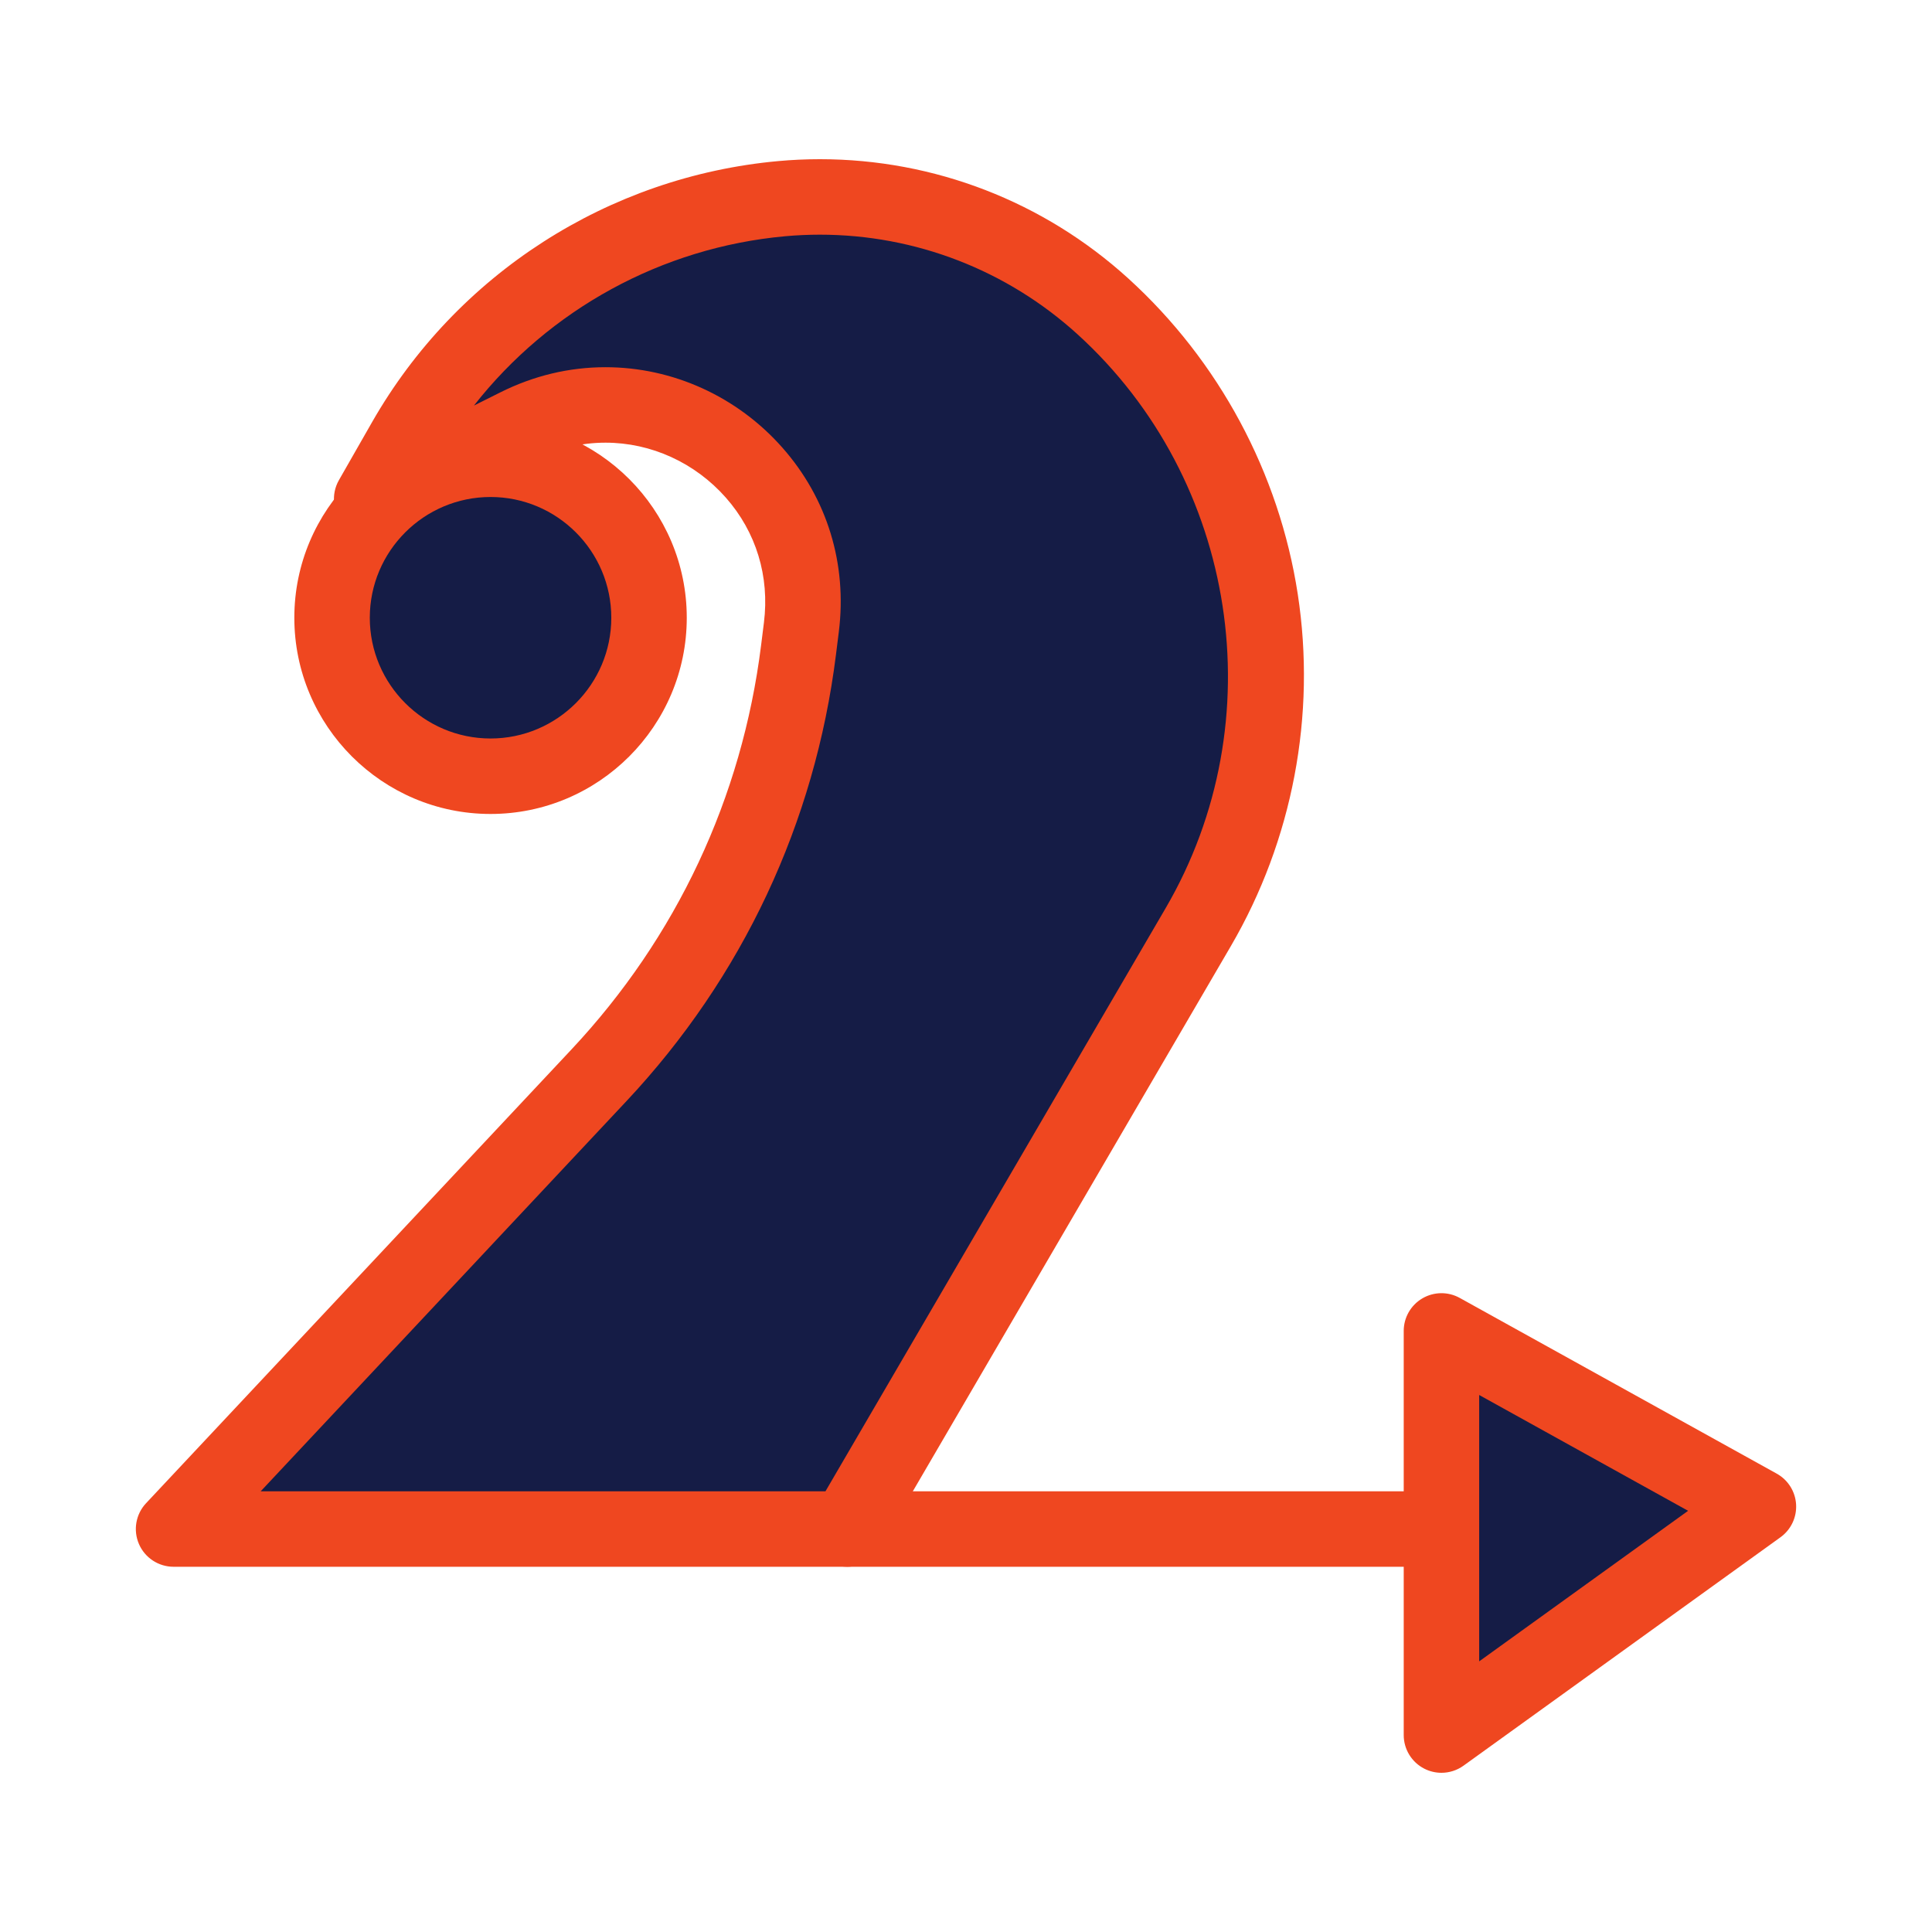 <?xml version="1.0" ?><!DOCTYPE svg  PUBLIC '-//W3C//DTD SVG 1.1//EN'  'http://www.w3.org/Graphics/SVG/1.1/DTD/svg11.dtd'><svg height="512px" style="enable-background:new 0 0 512 512;" version="1.1" viewBox="0 0 512 512" width="512px" xml:space="preserve" xmlns="http://www.w3.org/2000/svg" xmlns:xlink="http://www.w3.org/1999/xlink"><g id="comp_x5F_98-draft2digital"><g><g><g><path d="M98.5,132.209l38.549-19.274c37.381-18.69,80.508,11.823,75.324,53.293l-0.755,6.04      c-5.276,42.207-23.788,81.657-52.88,112.688L46,405.21h178.5l93.057-159.525c31.454-53.923,20.918-122.498-25.273-164.49v0      c-23.121-21.019-53.999-31.374-85.117-28.545l0,0c-41.777,3.798-79.066,27.76-99.878,64.182L98.5,132.209z" style="fill:#151C46;"/><path d="M224.5,415.21H46c-3.986,0-7.591-2.367-9.176-6.024c-1.584-3.658-0.846-7.907,1.88-10.815      l112.738-120.254c27.829-29.684,45.206-66.714,50.252-107.089l0.755-6.04c1.531-12.244-2.054-24.003-10.094-33.111      c-8.17-9.255-19.793-14.563-31.89-14.563c-6.512,0-12.886,1.536-18.945,4.565l-38.549,19.274      c-3.942,1.971-8.708,1.129-11.737-2.072c-3.028-3.201-3.604-8.007-1.418-11.833l8.788-15.379      c22.416-39.228,62.661-65.089,107.656-69.179c3.646-0.332,7.35-0.5,11.008-0.5c30.292,0,59.321,11.224,81.74,31.604      c24.029,21.846,39.979,51.554,44.911,83.652s-1.363,65.225-17.727,93.276l-93.057,159.526      C231.346,413.32,228.057,415.21,224.5,415.21z M69.083,395.21h149.674l90.163-154.564      c28.893-49.532,19.067-113.479-23.362-152.052C266.827,71.567,242.576,62.19,217.27,62.19c-3.057,0-6.151,0.141-9.198,0.417      c-32.716,2.974-62.5,19.405-82.476,44.873l6.98-3.49c8.861-4.43,18.244-6.677,27.889-6.677c17.83,0,34.918,7.773,46.883,21.327      c11.891,13.469,17.199,30.81,14.946,48.827l-0.755,6.04c-5.575,44.597-24.769,85.5-55.507,118.288L69.083,395.21z" style="fill:#EF4720;"/></g><g><circle cx="130" cy="163.709" r="42" style="fill:#151C46;"/><path d="M130,215.709c-28.673,0-52-23.327-52-52s23.327-52,52-52s52,23.327,52,52      S158.673,215.709,130,215.709z M130,131.709c-17.645,0-32,14.355-32,32s14.355,32,32,32s32-14.355,32-32      S147.645,131.709,130,131.709z" style="fill:#EF4720;"/></g><g><line style="fill:#151C46;" x1="224.5" x2="382" y1="405.21" y2="405.21"/><path d="M382,415.21H224.5c-5.523,0-10-4.478-10-10s4.477-10,10-10H382c5.522,0,10,4.478,10,10      S387.522,415.21,382,415.21z" style="fill:#EF4720;"/></g><g><polygon points="382,352.71 382,459.81 466,399.274     " style="fill:#151C46;"/><path d="M381.999,469.81c-1.557,0-3.119-0.363-4.556-1.099C374.102,467,372,463.563,372,459.81v-107.1      c0-3.542,1.873-6.819,4.925-8.616c3.051-1.799,6.825-1.848,9.924-0.13l84,46.564c2.994,1.66,4.932,4.737,5.134,8.155      s-1.358,6.702-4.136,8.704l-84,60.535C386.111,469.173,384.061,469.81,381.999,469.81z M392,369.688v70.589l55.365-39.898      L392,369.688z" style="fill:#EF4720;"/></g></g></g></g><g id="Layer_1"/></svg>